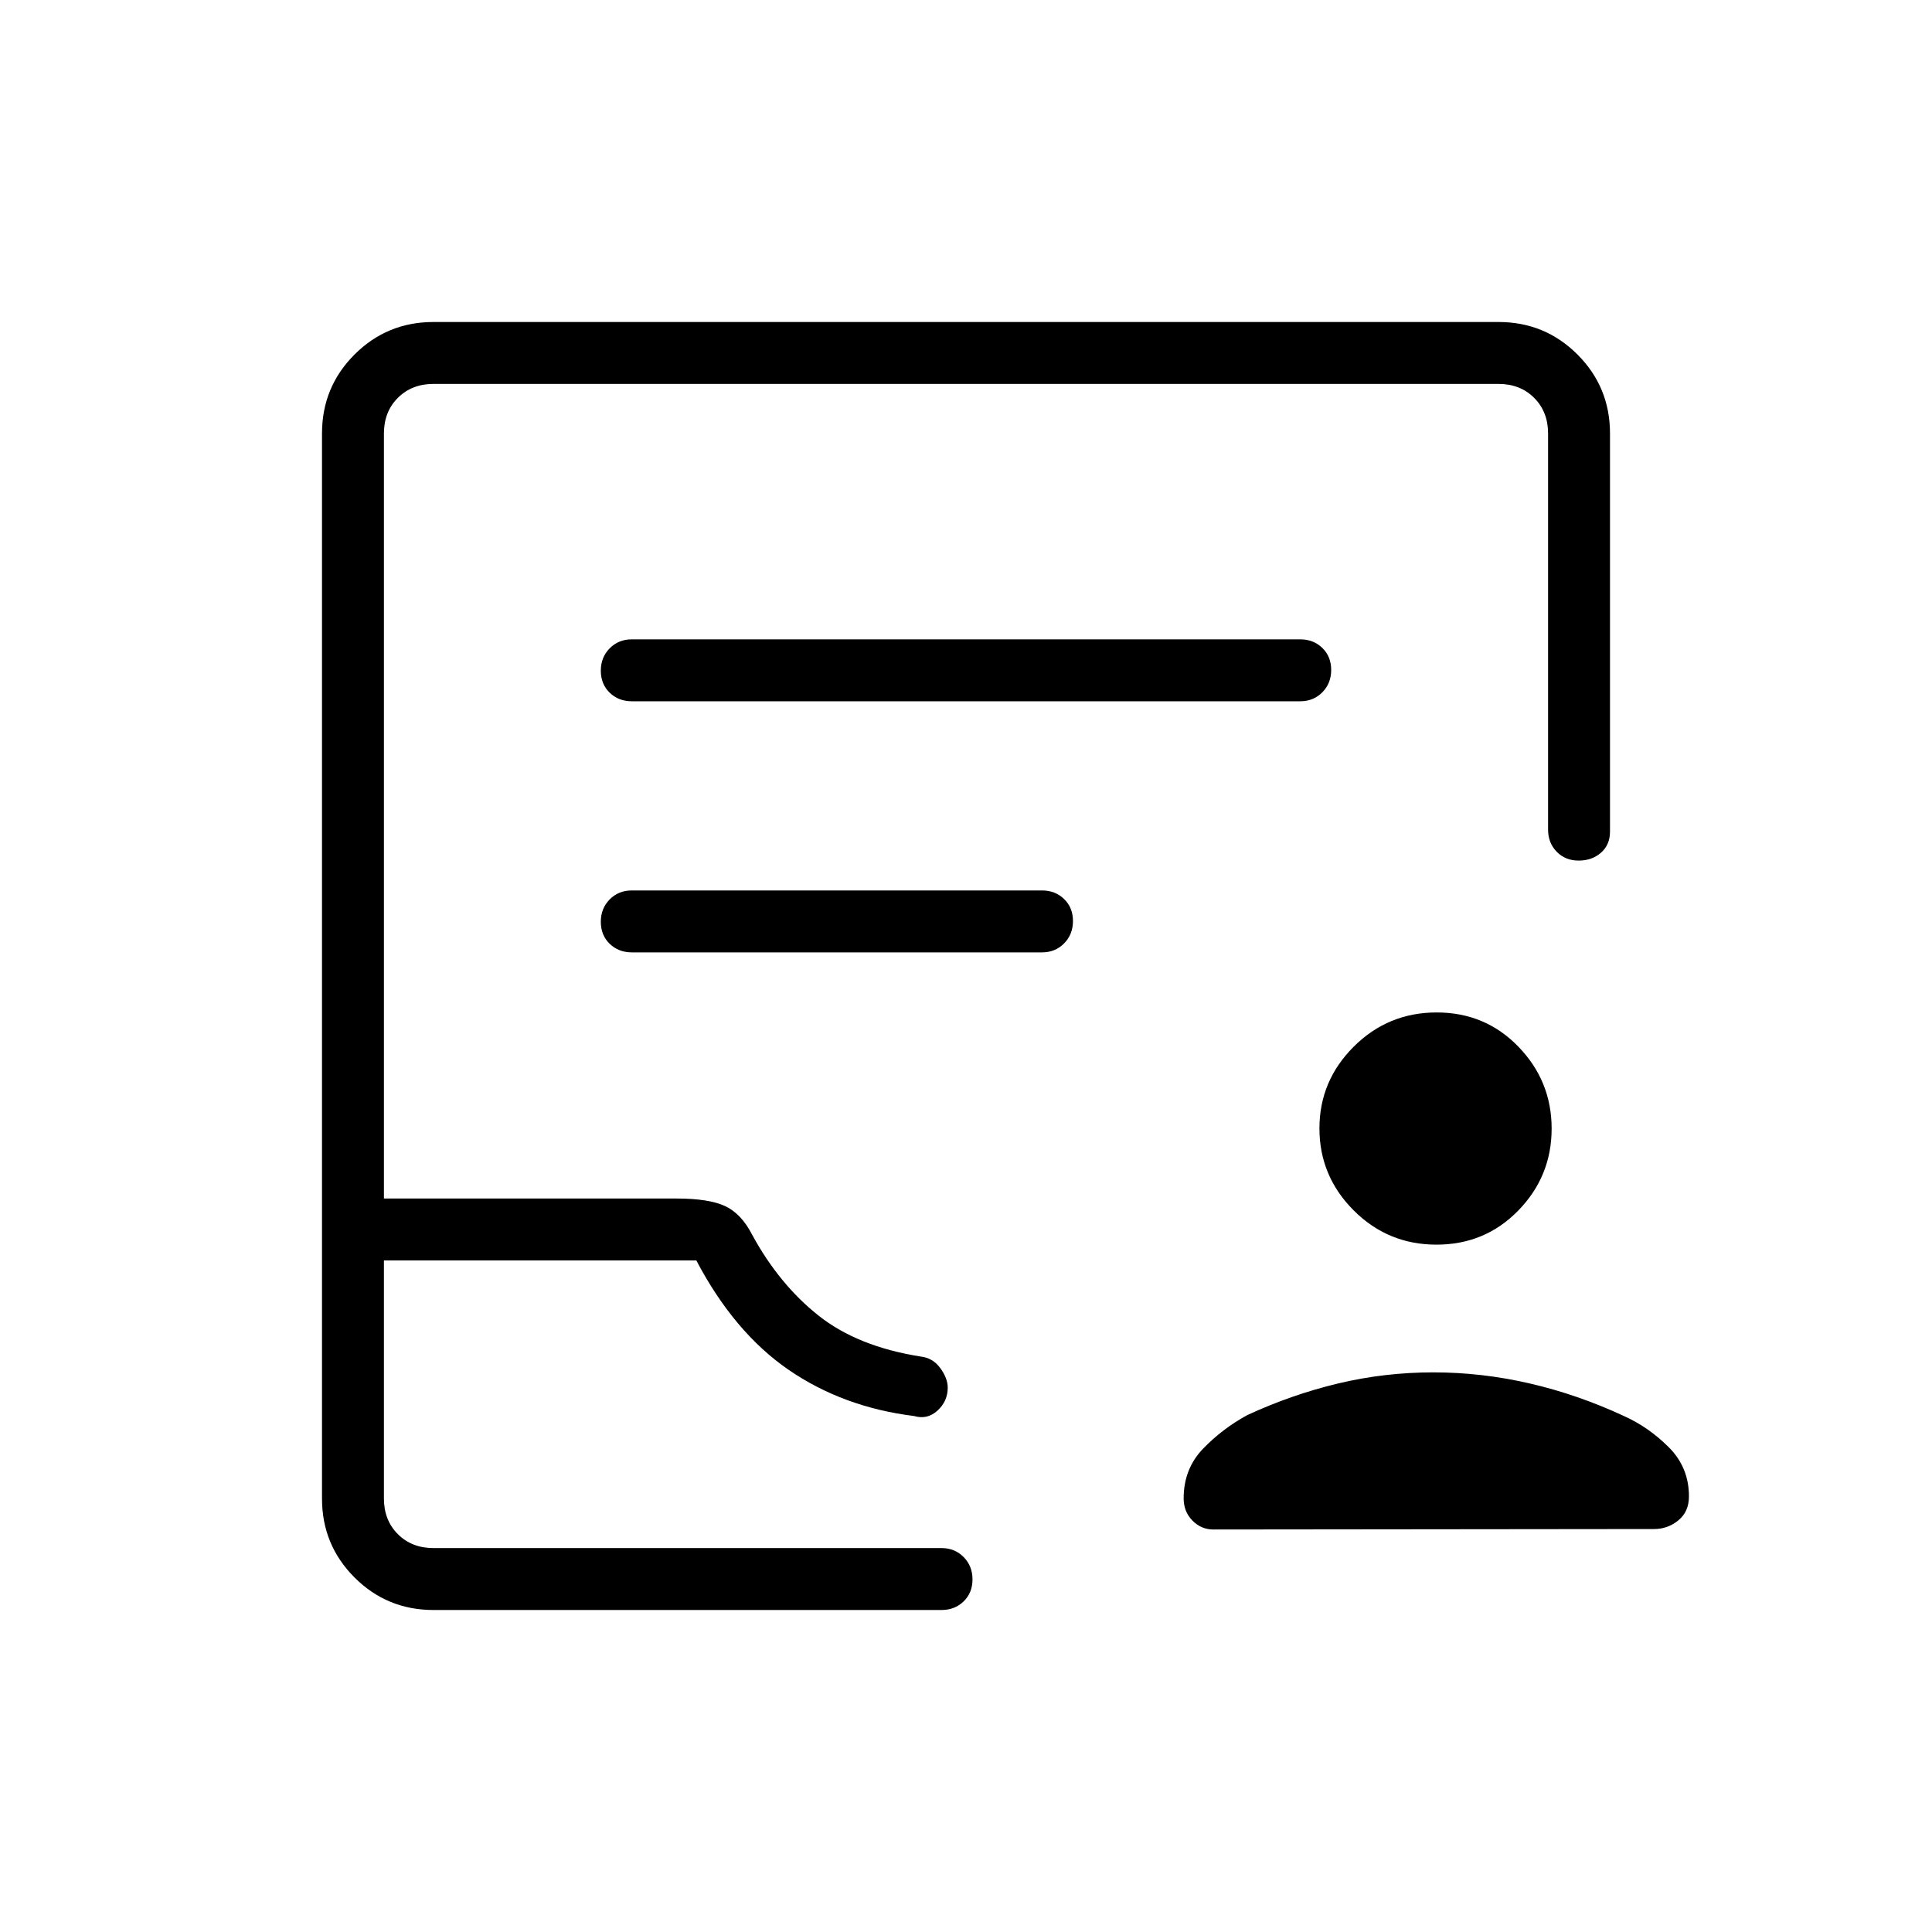 <svg xmlns="http://www.w3.org/2000/svg" width="48" height="48" viewBox="0 -960 960 960"><path d="M713.78-341.54q-24.16 0-41.16-17.04-17-17.05-17-40.7 0-23.64 17.04-40.64t41.21-17q24.16 0 40.64 17.04Q771-422.83 771-399.19q0 23.65-16.53 40.65t-40.69 17Zm-1.53 63.46q24.03 0 47.85 5.5t46.75 16.16q12.3 5.5 22.34 15.53t10.04 24.43q0 7.61-5.27 11.92-5.28 4.31-12.04 4.31l-219 .23q-6.03 0-10.4-4.43t-4.37-11.03q0-14.7 9.66-24.7 9.65-9.99 21.96-16.69 22.15-10.23 45.19-15.73t47.29-5.5ZM215.38-160q-23.05 0-39.22-16.16Q160-192.33 160-215.38v-529.24q0-23.05 16.16-39.22Q192.33-800 215.38-800h529.24q23.05 0 39.22 16.16Q800-767.67 800-744.62v197.85q0 6.53-4.46 10.46-4.46 3.93-11.11 3.93-6.66 0-10.93-4.41-4.27-4.4-4.27-10.98v-196.85q0-10.76-6.92-17.69-6.93-6.92-17.69-6.92H215.38q-10.76 0-17.69 6.92-6.92 6.93-6.92 17.69v380.16h145.46q16 0 24.08 3.77 8.07 3.77 13.46 14.28 13.38 24.56 32.88 40.06 19.5 15.5 50.97 20.43 5.92.69 9.61 5.73 3.69 5.05 3.69 9.71 0 6.75-5.07 11.38-5.08 4.64-11.62 2.72-35.38-4.39-62.42-23Q364.77-298 346-333.69H190.77v118.31q0 10.76 6.92 17.69 6.93 6.92 17.69 6.92h252.47q6.57 0 10.98 4.46 4.4 4.46 4.4 11.11 0 6.66-4.4 10.93-4.41 4.27-10.98 4.27H215.38Zm0-30.77h-24.61 296.31-271.7Zm98.54-420.77h332.16q6.57 0 10.98-4.46 4.4-4.45 4.4-11.11 0-6.66-4.4-10.93-4.41-4.27-10.98-4.27H313.92q-6.57 0-10.98 4.46-4.4 4.46-4.4 11.12 0 6.65 4.4 10.92 4.41 4.27 10.98 4.27Zm0 124.77h203.85q6.58 0 10.98-4.46t4.4-11.11q0-6.66-4.4-10.93t-10.98-4.27H313.92q-6.57 0-10.98 4.46-4.4 4.46-4.4 11.12 0 6.65 4.4 10.92 4.41 4.27 10.98 4.27Z"/></svg>